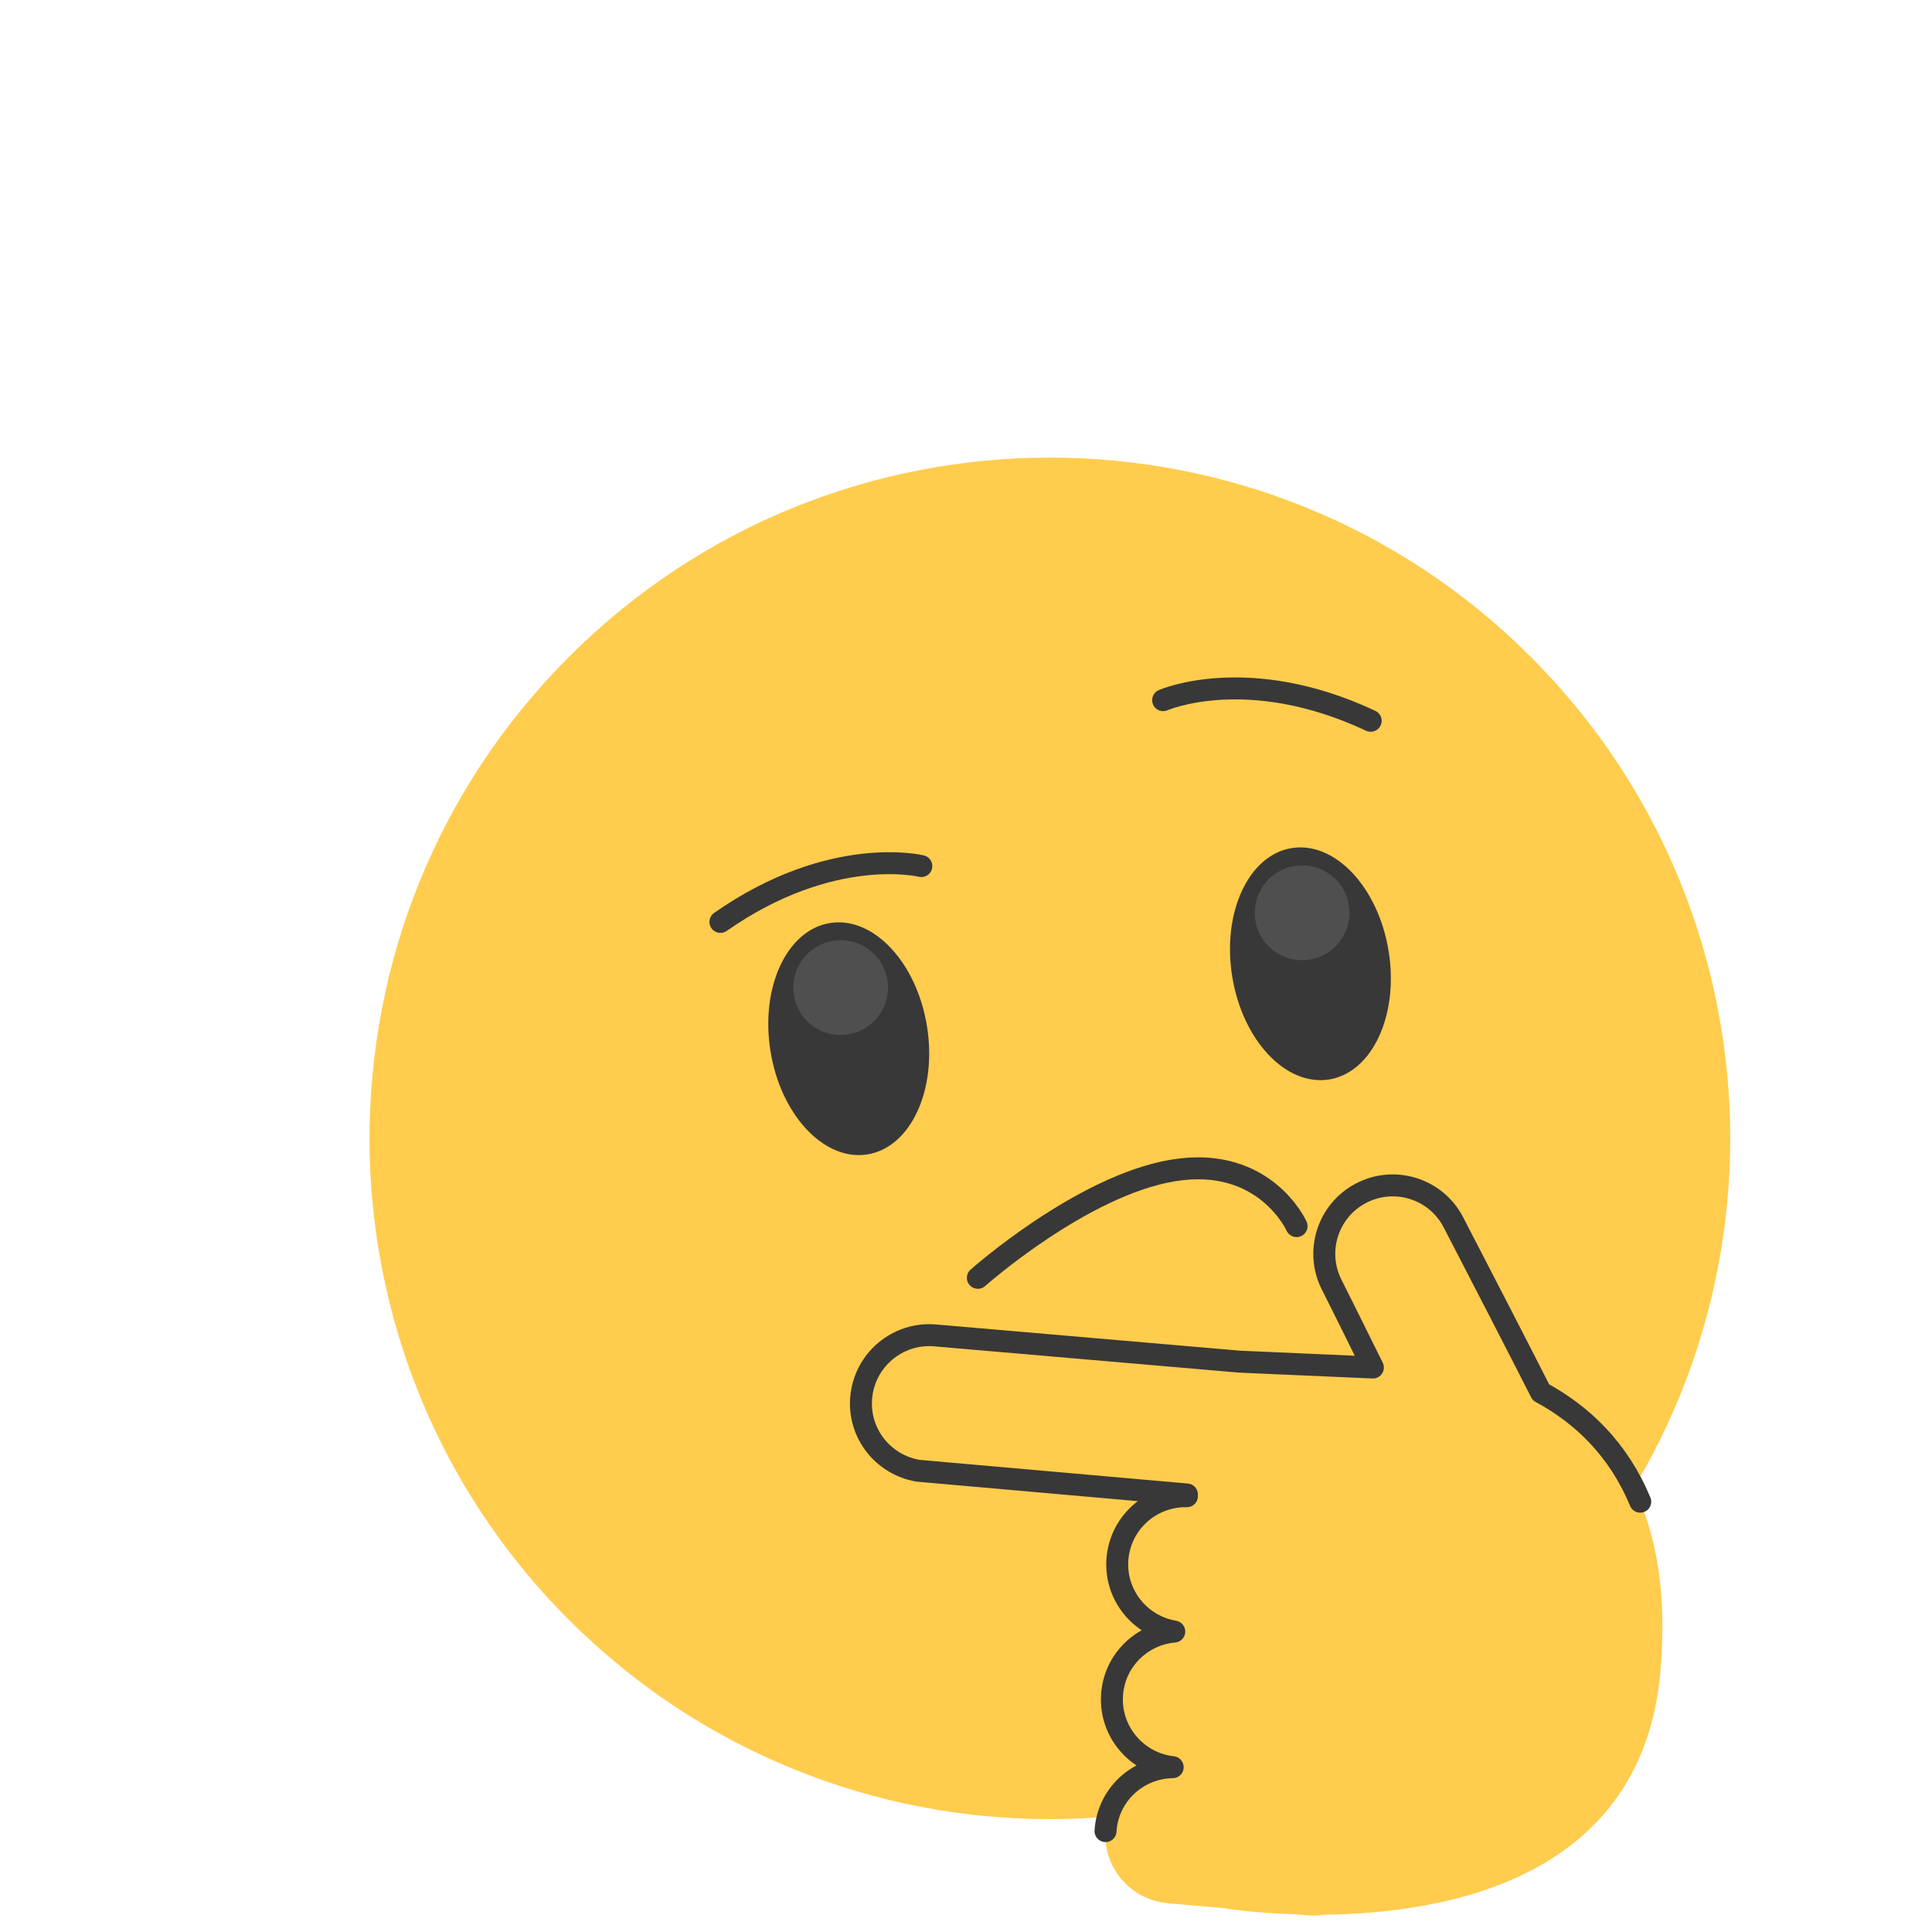 <svg width="88" height="88" viewBox="0 0 88 88" fill="none" xmlns="http://www.w3.org/2000/svg">
<g filter="url(#filter0_d_2013_10354)">
<path d="M65.73 65.773C77.831 53.664 77.831 34.033 65.73 21.924C53.629 9.816 34.011 9.816 21.91 21.924C9.809 34.033 9.809 53.664 21.91 65.773C34.011 77.881 53.629 77.881 65.73 65.773Z" fill="#FFCC4D"/>
<g style="mix-blend-mode:multiply" opacity="0.5">
<path d="M72.955 33.314C74.36 49.131 63.34 63.577 47.433 66.157C31.522 68.74 16.502 58.52 12.842 43.074C12.798 44.961 12.914 46.881 13.229 48.815C15.97 65.718 31.884 77.198 48.78 74.456C65.671 71.714 77.144 55.789 74.403 38.882C74.088 36.948 73.596 35.093 72.955 33.314Z" fill="#FFCC4D"/>
</g>
<path d="M52.125 36.477C51.655 33.568 52.867 30.949 54.833 30.63C56.803 30.311 58.779 32.409 59.25 35.321C59.721 38.23 58.508 40.849 56.542 41.168C54.573 41.487 52.596 39.389 52.125 36.477Z" fill="#383838"/>
<path opacity="0.12" d="M57.068 34.827C57.758 33.855 57.531 32.507 56.56 31.816C55.589 31.125 54.241 31.353 53.551 32.325C52.861 33.297 53.088 34.644 54.059 35.335C55.031 36.026 56.378 35.798 57.068 34.827Z" fill="white"/>
<path d="M38.221 38.734C37.75 35.825 35.77 33.724 33.804 34.043C31.835 34.361 30.622 36.981 31.096 39.889C31.567 42.798 33.547 44.9 35.513 44.581C37.482 44.262 38.695 41.643 38.221 38.734Z" fill="#383838"/>
<path opacity="0.12" d="M36.048 38.236C36.74 37.265 36.513 35.917 35.542 35.225C34.572 34.534 33.224 34.76 32.533 35.732C31.842 36.703 32.069 38.051 33.039 38.743C34.01 39.434 35.357 39.208 36.048 38.236Z" fill="white"/>
<path d="M40.54 50.203C40.54 50.203 45.293 45.982 49.456 45.309C53.619 44.631 55.057 47.848 55.057 47.848" stroke="#383838" stroke-linecap="round" stroke-linejoin="round"/>
<path d="M48.98 23.892C48.98 23.892 52.824 22.2 58.432 24.83" stroke="#383838" stroke-linecap="round" stroke-linejoin="round"/>
<path d="M37.965 31.449C37.965 31.449 33.889 30.442 28.814 33.992" stroke="#383838" stroke-linecap="round" stroke-linejoin="round"/>
<path d="M66.186 55.419C65.835 54.709 62.544 48.326 62.193 47.66C61.393 46.135 59.51 45.551 57.986 46.352C56.466 47.149 55.876 49.036 56.679 50.562C56.781 50.754 57.632 52.471 58.533 54.289L52.451 54.021L38.596 52.826C36.884 52.677 35.374 53.949 35.226 55.662C35.085 57.296 36.236 58.727 37.822 58.991L50.062 60.071V60.151C48.4 60.121 46.999 61.393 46.894 63.067C46.796 64.671 47.937 66.055 49.486 66.316C47.977 66.447 46.746 67.656 46.651 69.218C46.55 70.881 47.777 72.308 49.414 72.493C47.803 72.518 46.452 73.768 46.355 75.405C46.253 77.068 47.48 78.499 49.117 78.68L49.182 78.691C49.211 78.691 49.24 78.702 49.269 78.705V78.698L51.832 78.919V78.93C51.832 78.93 53.117 79.136 55.025 79.194L55.601 79.245C55.861 79.267 56.111 79.245 56.357 79.209C61.947 79.144 70.816 77.543 71.631 68.12C72.25 60.951 69.6 57.267 66.183 55.423L66.186 55.419Z" fill="#FFCC4D"/>
<path d="M70.711 60.4C69.712 58.002 68.065 56.434 66.186 55.419C65.835 54.709 62.544 48.326 62.193 47.66C61.393 46.135 59.51 45.551 57.986 46.352C56.466 47.149 55.876 49.036 56.679 50.562C56.781 50.754 57.632 52.471 58.533 54.289L52.451 54.021L38.596 52.826C36.884 52.677 35.374 53.949 35.226 55.662C35.085 57.296 36.236 58.727 37.822 58.991L50.062 60.071V60.151C48.4 60.121 46.999 61.393 46.894 63.067C46.796 64.671 47.937 66.055 49.486 66.316C47.977 66.447 46.746 67.656 46.651 69.218C46.55 70.881 47.777 72.308 49.414 72.493C47.803 72.518 46.452 73.768 46.355 75.405" stroke="#383838" stroke-linecap="round" stroke-linejoin="round"/>
</g>
<defs>
<filter id="filter0_d_2013_10354" x="12.833" y="12.843" width="65.975" height="74.411" filterUnits="userSpaceOnUse" color-interpolation-filters="sRGB">
<feFlood flood-opacity="0" result="BackgroundImageFix"/>
<feColorMatrix in="SourceAlpha" type="matrix" values="0 0 0 0 0 0 0 0 0 0 0 0 0 0 0 0 0 0 127 0" result="hardAlpha"/>
<feOffset dx="4" dy="8"/>
<feColorMatrix type="matrix" values="0 0 0 0 0.169 0 0 0 0 0.169 0 0 0 0 0.169 0 0 0 0.15 0"/>
<feBlend mode="normal" in2="BackgroundImageFix" result="effect1_dropShadow_2013_10354"/>
<feBlend mode="normal" in="SourceGraphic" in2="effect1_dropShadow_2013_10354" result="shape"/>
</filter>
</defs>
</svg>
